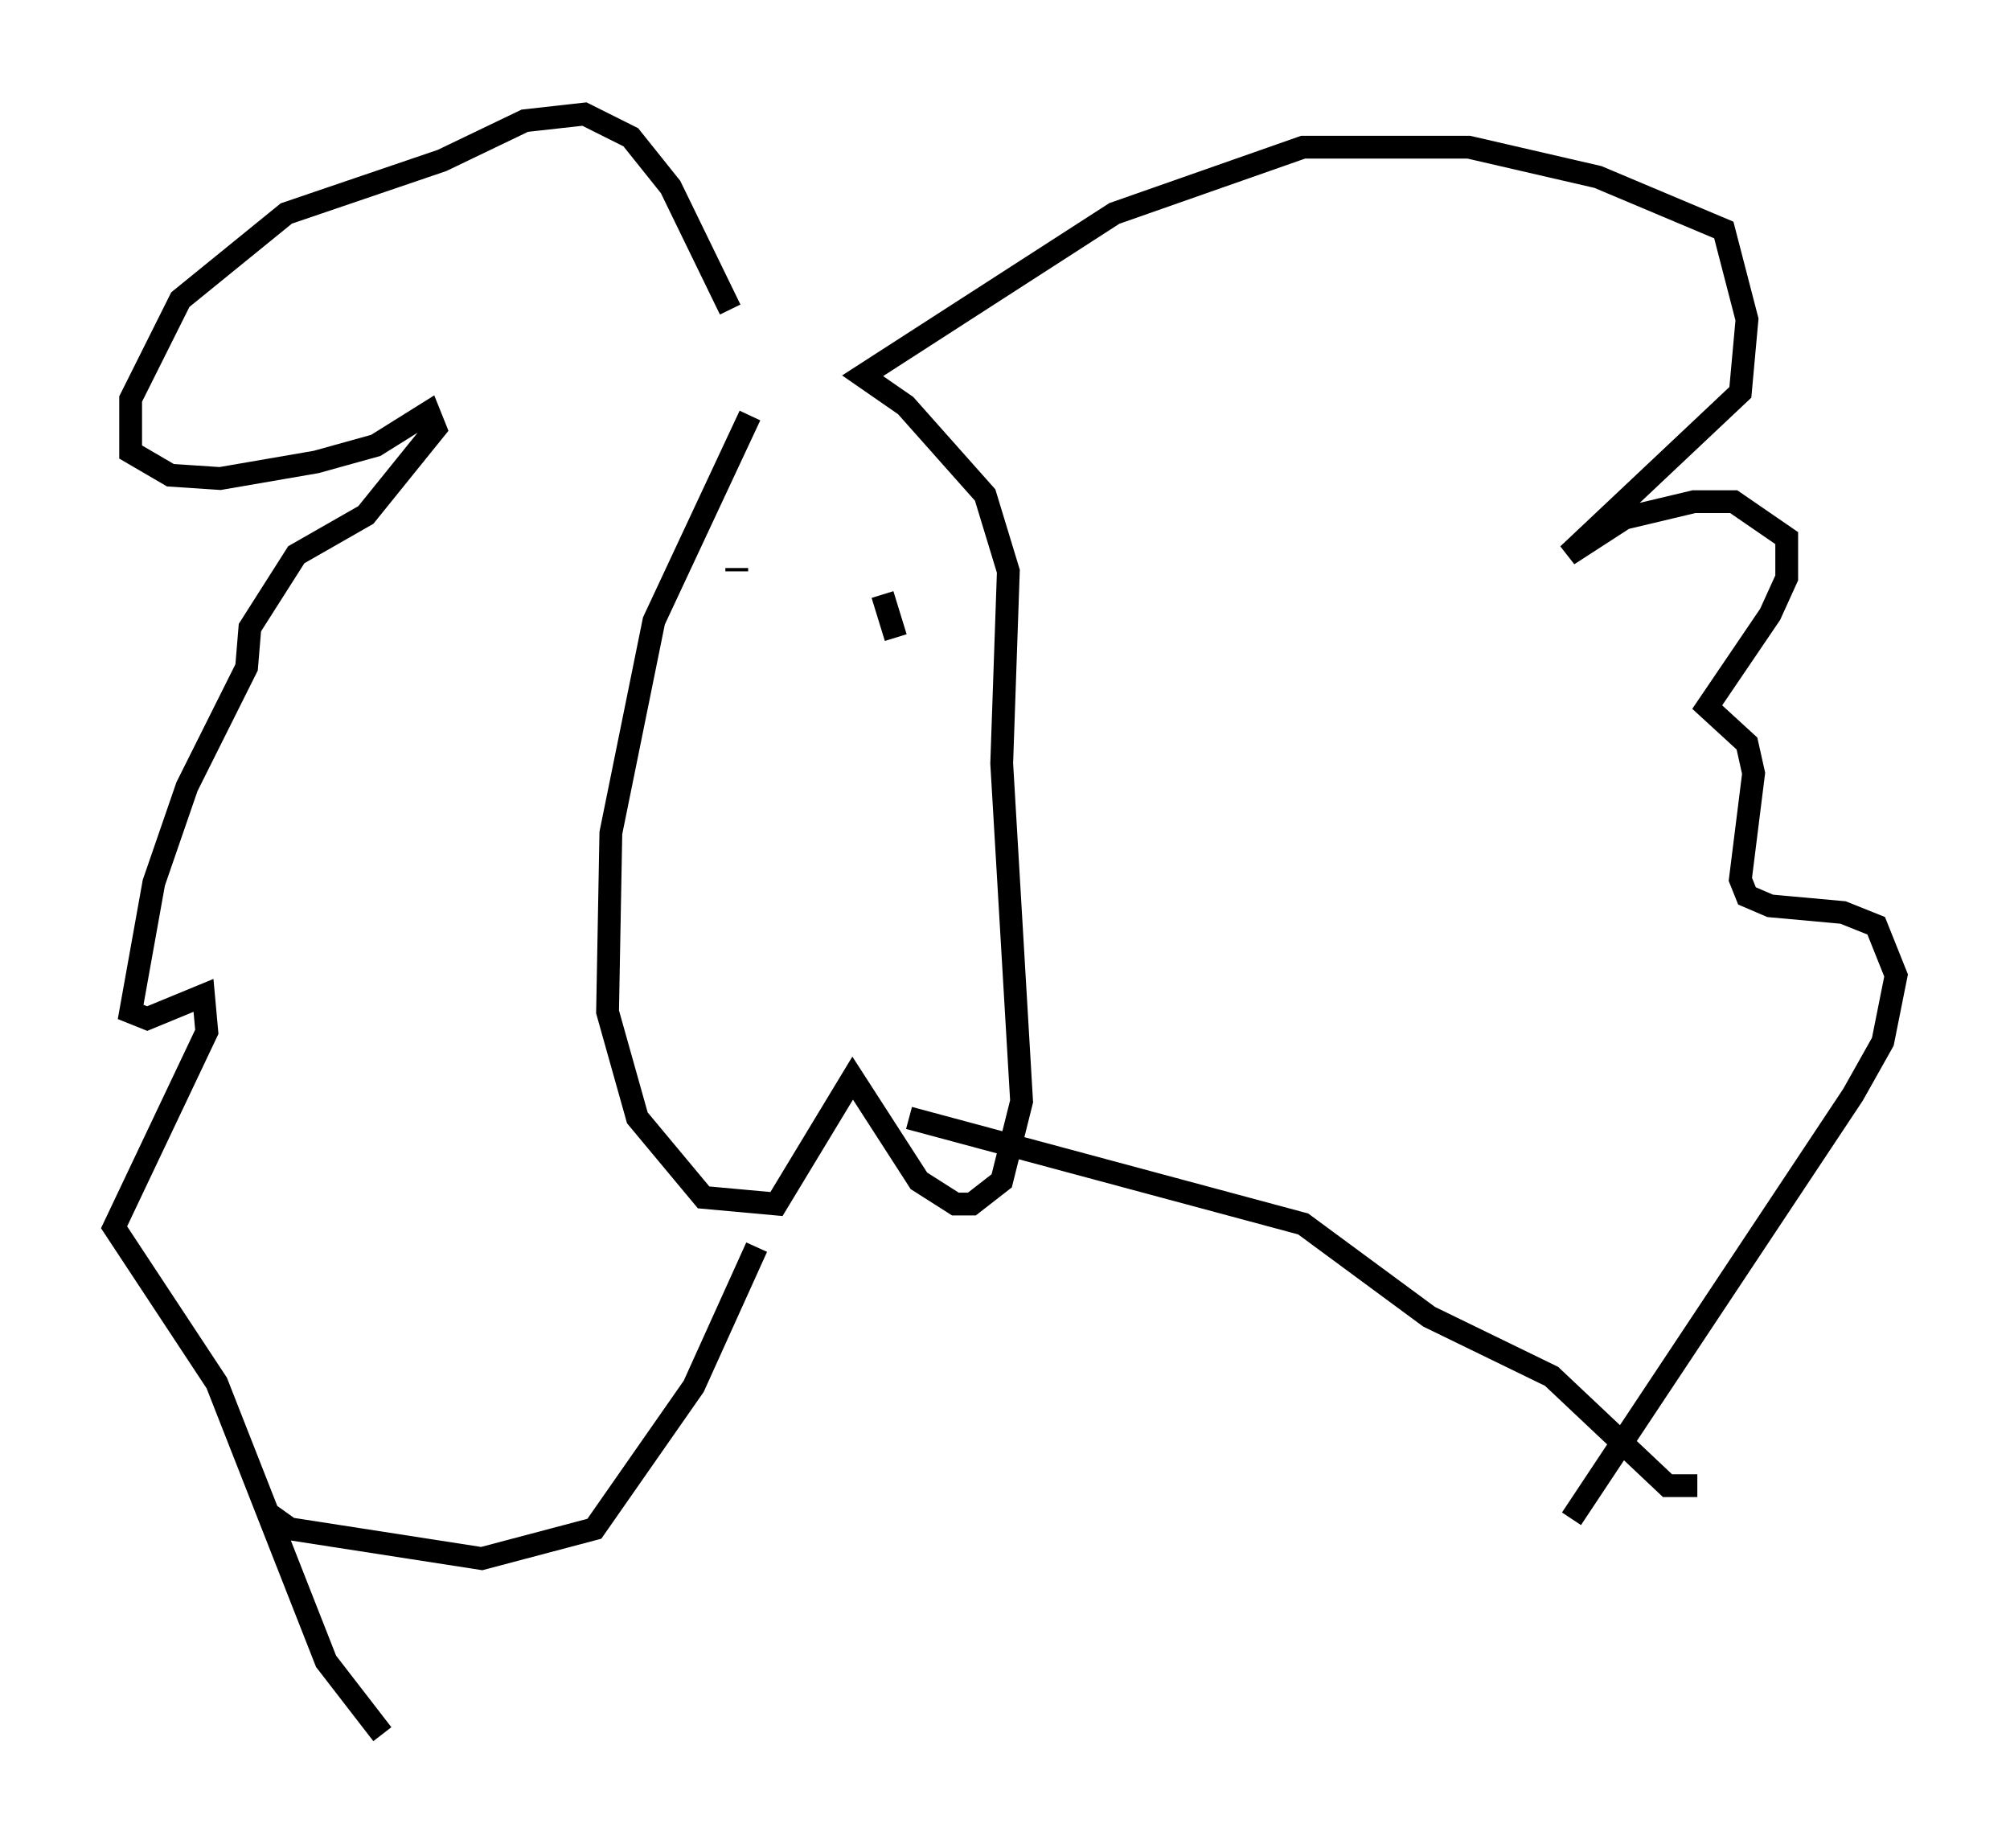 <?xml version="1.0" encoding="utf-8" ?>
<svg baseProfile="full" height="81.028" version="1.1" width="88.145" xmlns="http://www.w3.org/2000/svg" xmlns:ev="http://www.w3.org/2001/xml-events" xmlns:xlink="http://www.w3.org/1999/xlink"><defs /><rect fill="white" height="81.028" width="88.145" x="0" y="0" /><path d="M35.793, 15.749 m-2.905, 2.469 l-4.212, 9.006 -1.888, 9.296 l-0.145, 7.844 1.307, 4.648 l2.905, 3.486 3.196, 0.291 l3.341, -5.52 2.905, 4.503 l1.598, 1.017 0.726, 0.0 l1.307, -1.017 0.872, -3.486 l-0.872, -14.816 0.291, -8.425 l-1.017, -3.341 -3.486, -3.922 l-1.888, -1.307 11.039, -7.117 l8.279, -2.905 7.263, 0.0 l5.665, 1.307 5.52, 2.324 l1.017, 3.922 -0.291, 3.196 l-7.553, 7.117 2.469, -1.598 l3.05, -0.726 1.743, 0.0 l2.324, 1.598 0.0, 1.743 l-0.726, 1.598 -2.76, 4.067 l1.743, 1.598 0.291, 1.307 l-0.581, 4.648 0.291, 0.726 l1.017, 0.436 3.196, 0.291 l1.453, 0.581 0.872, 2.179 l-0.581, 2.905 -1.307, 2.324 l-12.346, 18.592 m-36.894, -53.017 l-2.615, -5.374 -1.743, -2.179 l-2.034, -1.017 -2.615, 0.291 l-3.631, 1.743 -6.827, 2.324 l-4.648, 3.777 -2.179, 4.358 l0.0, 2.324 1.743, 1.017 l2.179, 0.145 4.212, -0.726 l2.615, -0.726 2.324, -1.453 l0.291, 0.726 -3.05, 3.777 l-3.05, 1.743 -2.034, 3.196 l-0.145, 1.743 -2.615, 5.229 l-1.453, 4.212 -1.017, 5.665 l0.726, 0.291 2.469, -1.017 l0.145, 1.598 -4.067, 8.57 l4.503, 6.827 4.793, 12.201 l2.469, 3.196 m15.542, -51.128 l0.0, 0.145 m6.391, 1.017 l0.581, 1.888 m-27.598, 38.346 l1.017, 0.726 8.425, 1.307 l4.939, -1.307 4.358, -6.246 l2.76, -6.101 m41.251, 10.458 l-1.307, 0.0 -5.084, -4.793 l-5.374, -2.615 -5.52, -4.067 l-17.285, -4.648 " fill="none" stroke="black" stroke-width="1" /></svg>